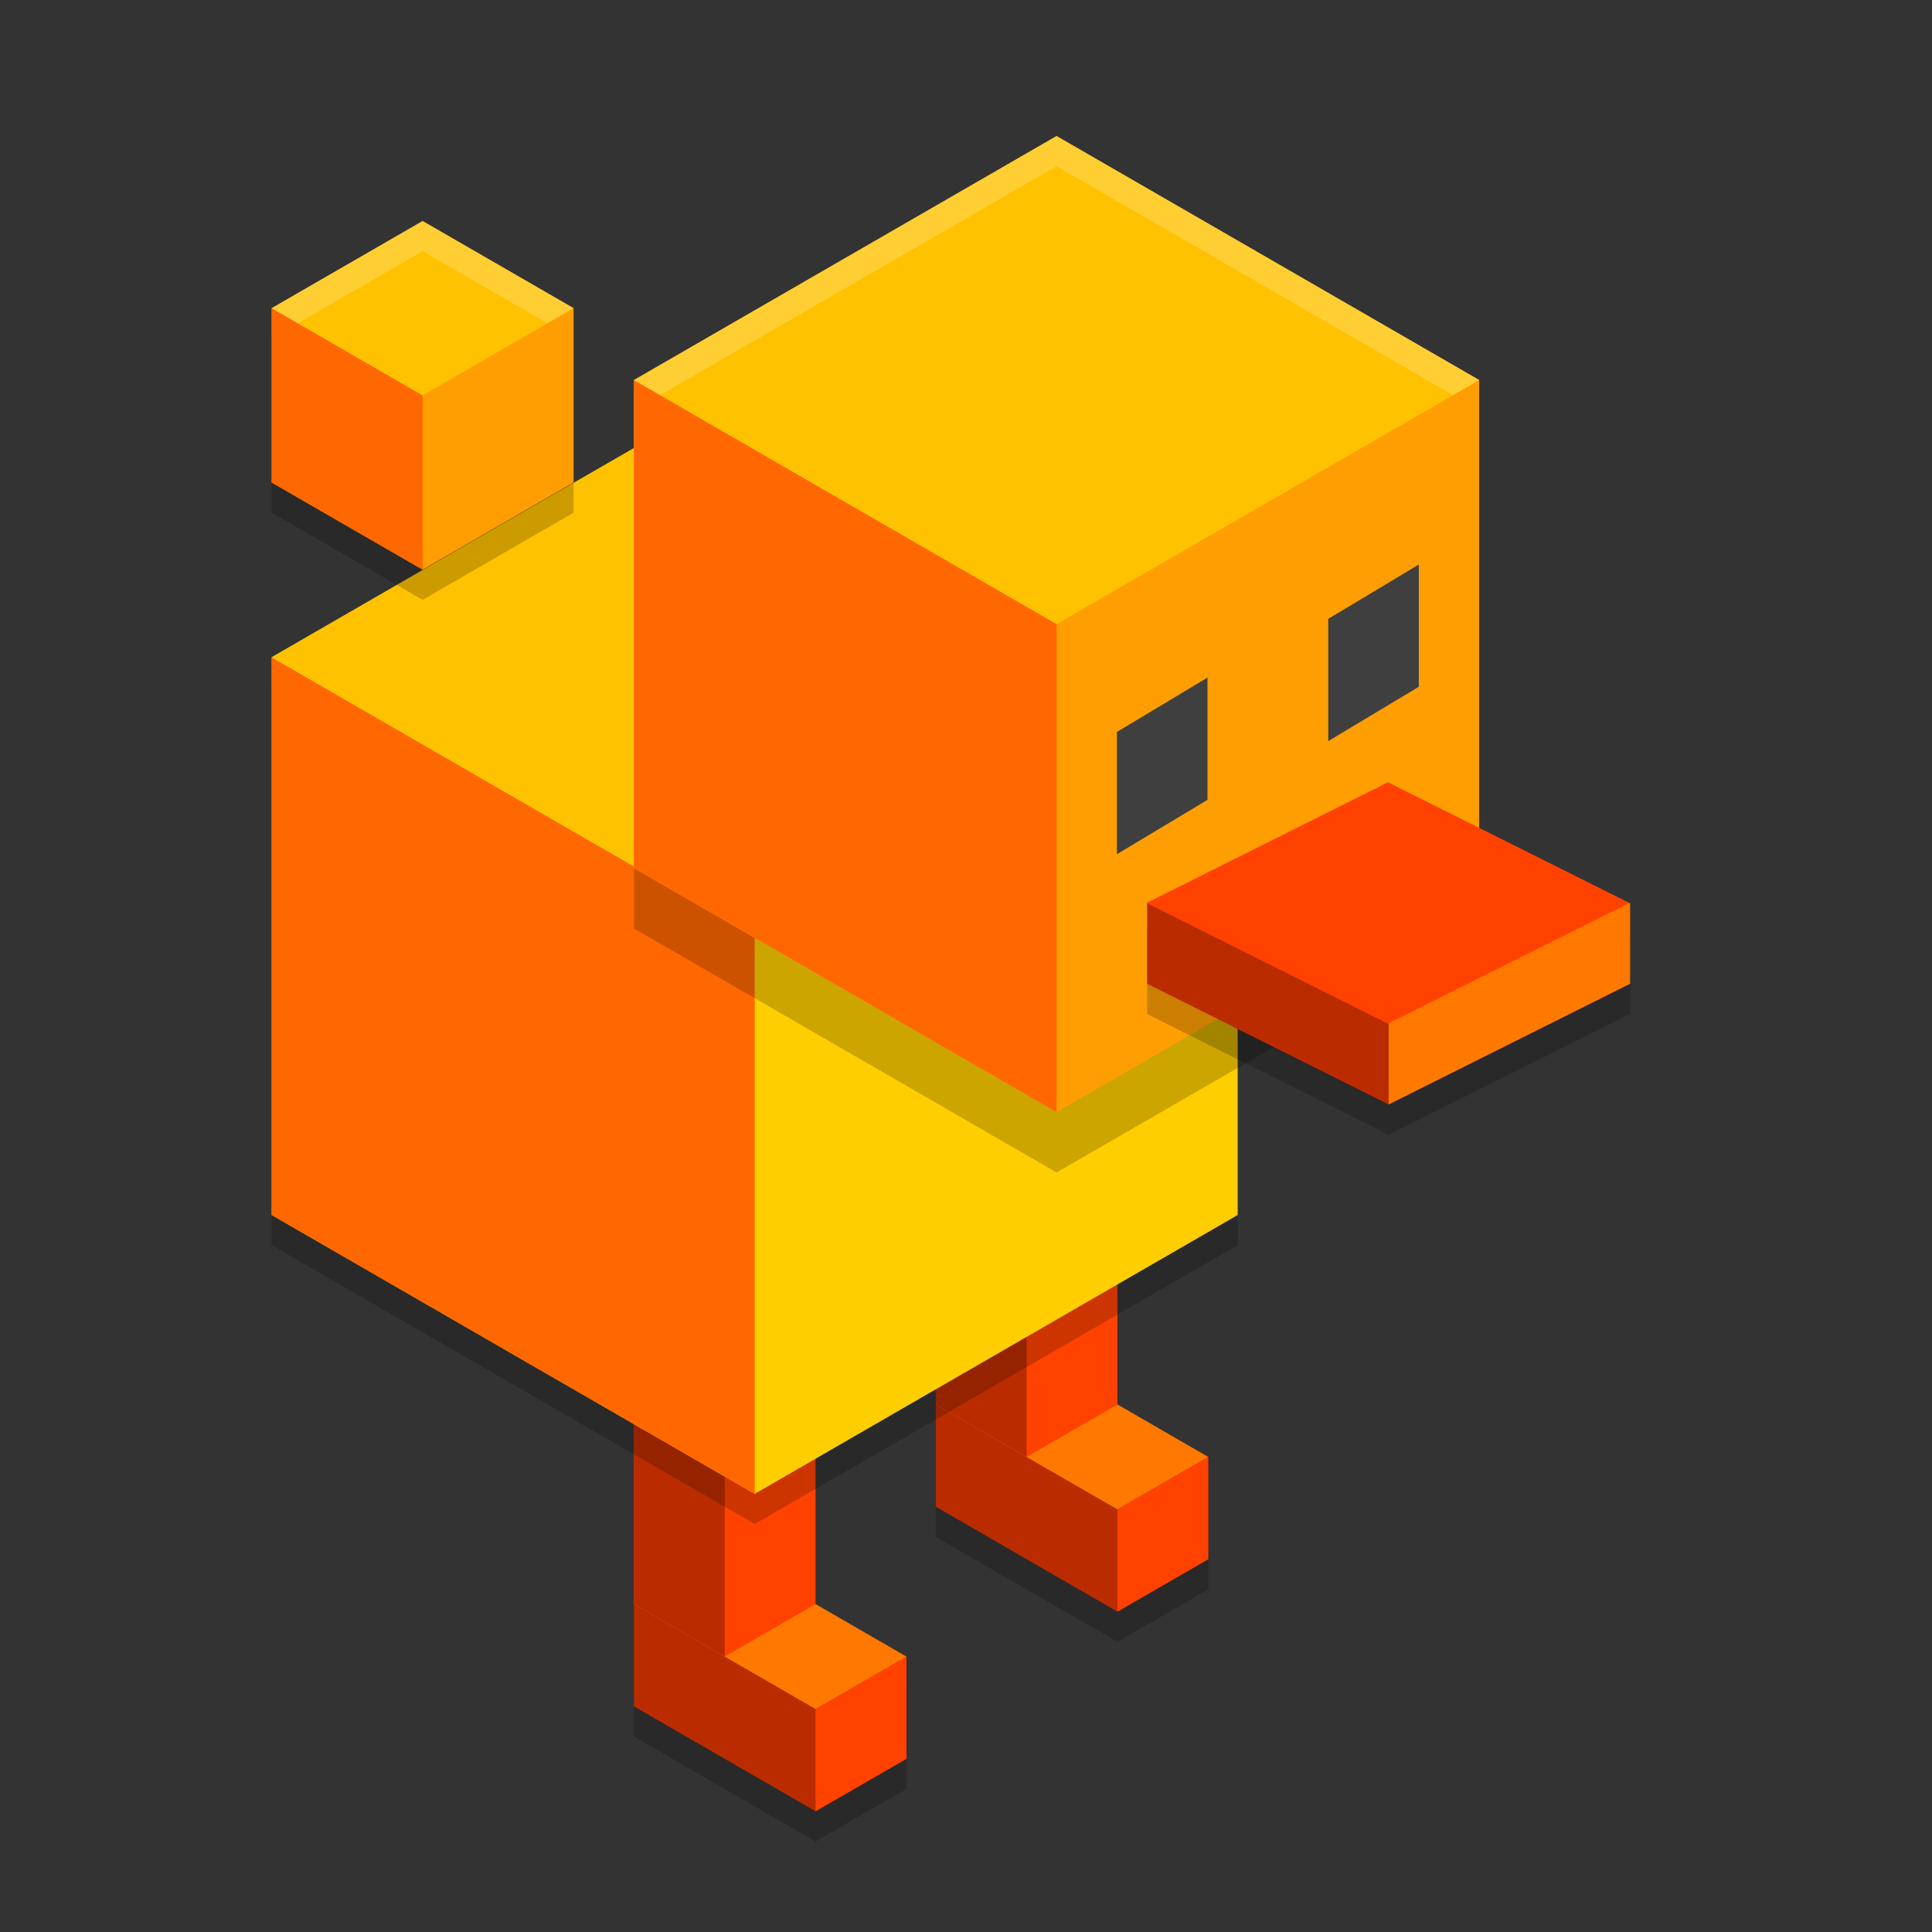<svg xmlns="http://www.w3.org/2000/svg" width="64" height="64" version="1.1"><rect width="100%" height="100%" fill="#333333" stroke="none"/><defs>
<linearGradient id="ucPurpleBlue" x1="0%" y1="0%" x2="100%" y2="100%">
  <stop offset="0%" style="stop-color:#B794F4;stop-opacity:1"/>
  <stop offset="100%" style="stop-color:#4299E1;stop-opacity:1"/>
</linearGradient>
</defs>
 <path style="opacity:0.2" d="M 34.008,36 31,37.734 v 9.793 3.383 l 3.008,1.742 3.008,1.734 3.008,-1.734 v -3.387 -0.004 l -3.008,-1.738 v -9.789 z m -10,6.613 L 21,44.348 v 9.789 0.004 3.383 L 24.008,59.266 27.016,61 30.023,59.266 v -3.387 l -3.008,-1.742 v -9.789 z"/>
 <path style="fill:#ba2c00" d="M 34.008,44.789 31,46.526 v 3.386 l 3.008,1.739 3.008,1.736 3.008,-1.736 V 48.265 l -3.008,-1.739 z"/>
 <path style="fill:#ff7900" d="M 34.008,44.789 31,46.525 34.008,48.264 37.016,50 40.024,48.264 37.016,46.525 Z"/>
 <path style="fill:#ff4200" d="M 34.008,34.998 37.016,36.735 v 9.791 L 34.008,48.262 31,46.526 v -9.791 z"/>
 <path style="fill:#ff4200" d="m 37.016,53.387 3.008,-1.736 v -3.387 l -3.008,1.736 z"/>
 <path style="fill:#ba2c00" d="m 34.008,34.998 v 13.264 L 31,46.526 v -9.791 z"/>
 <path style="fill:#ba2c00" d="M 24.008,51.403 21,53.139 v 3.386 l 3.008,1.739 L 27.016,60 30.024,58.264 V 54.878 l -3.008,-1.739 z"/>
 <path style="fill:#ff4200" d="m 27.016,60 3.008,-1.736 v -3.387 l -3.008,1.736 z"/>
 <path style="fill:#ff7900" d="M 24.008,51.402 21,53.138 l 3.008,1.739 3.008,1.736 3.008,-1.736 -3.008,-1.739 z"/>
 <path style="fill:#ff4200" d="M 24.008,41.612 27.016,43.348 v 9.791 L 24.008,54.876 21,53.139 v -9.791 z"/>
 <path style="fill:#ba2c00" d="M 24.008,41.612 V 54.876 L 21,53.139 v -9.791 z"/>
 <path style="opacity:0.2" d="m 25,13.536 16,9.238 0,18.475 L 25,50.486 9,41.248 l 5e-7,-18.475 z"/>
 <path style="fill:#ffce00" d="m 25,12.536 16,9.238 0,18.475 L 25,49.486 9,40.248 l 5e-7,-18.475 z"/>
 <path style="fill:#ff6700" d="m 9,21.772 v 18.477 l 16,9.237 V 31.012 Z"/>
 <path style="fill:#ffc200" d="M 25,12.535 9,21.772 25,31.012 41,21.772 Z"/>
 <path style="opacity:0.2" d="m 35,6.508 14,8.083 -10e-7,16.166 L 35,38.84 21,30.757 l 1e-6,-16.166 z"/>
 <path style="fill:#ff9e02" d="m 35,4.508 14,8.083 -10e-7,16.166 -14,8.083 -14,-8.083 1e-6,-16.166 z"/>
 <path style="fill:#3f3f3f" d="m 37,24.246 3,-1.8 v 4.05 l -3,1.8 z"/>
 <path style="fill:#ff6700" d="M 21,12.59 V 28.756 L 35,36.841 V 20.673 Z"/>
 <path style="fill:#ffc200" d="M 35,4.507 21,12.59 35,20.673 49,12.59 Z"/>
 <path style="fill:#3f3f3f" d="m 44,20.5 3,-1.8 v 4.05 L 44,24.55 Z"/>
 <path style="opacity:0.2" d="m 46,29.59 -8,1.332 V 33.59 l 8,4 8,-4 v -2.668 z"/>
 <path style="fill:#ba2c00" d="M 46,28.588 V 36.588 L 38,32.588 38,29.921 Z"/>
 <path style="fill:#ff7900" d="M 46,28.588 V 36.588 L 54,32.588 54,29.921 Z"/>
 <rect style="fill:#ff4200" width="8.944" height="8.944" x="54.7" y="3.27" transform="matrix(0.894,0.447,-0.894,0.447,0,0)"/>
 <path style="opacity:0.2" d="m 14,8.323 5,2.887 0,5.774 -5,2.887 L 9,16.983 9,11.21 Z"/>
 <path style="fill:#ff9e02" d="m 14,7.323 5,2.887 0,5.774 -5,2.887 L 9,15.983 9,10.21 Z"/>
 <path style="fill:#ff6700" d="m 9,10.209 v 5.774 l 5,2.886 c 0,9.16e-4 0,-5.771 0,-5.771 z"/>
 <path style="fill:#ffc200" d="M 14,7.324 9,10.209 14,13.098 19,10.209 Z"/>
 <path style="opacity:0.2;fill:#ffffff" d="M 35 4.508 L 21 12.59 L 21.865 13.09 L 35 5.508 L 48.135 13.09 L 49 12.59 L 35 4.508 z"/>
 <path style="opacity:0.2;fill:#ffffff" d="M 14 7.324 L 9 10.209 L 9.865 10.709 L 14 8.324 L 18.135 10.709 L 19 10.209 L 14 7.324 z"/>
</svg>
